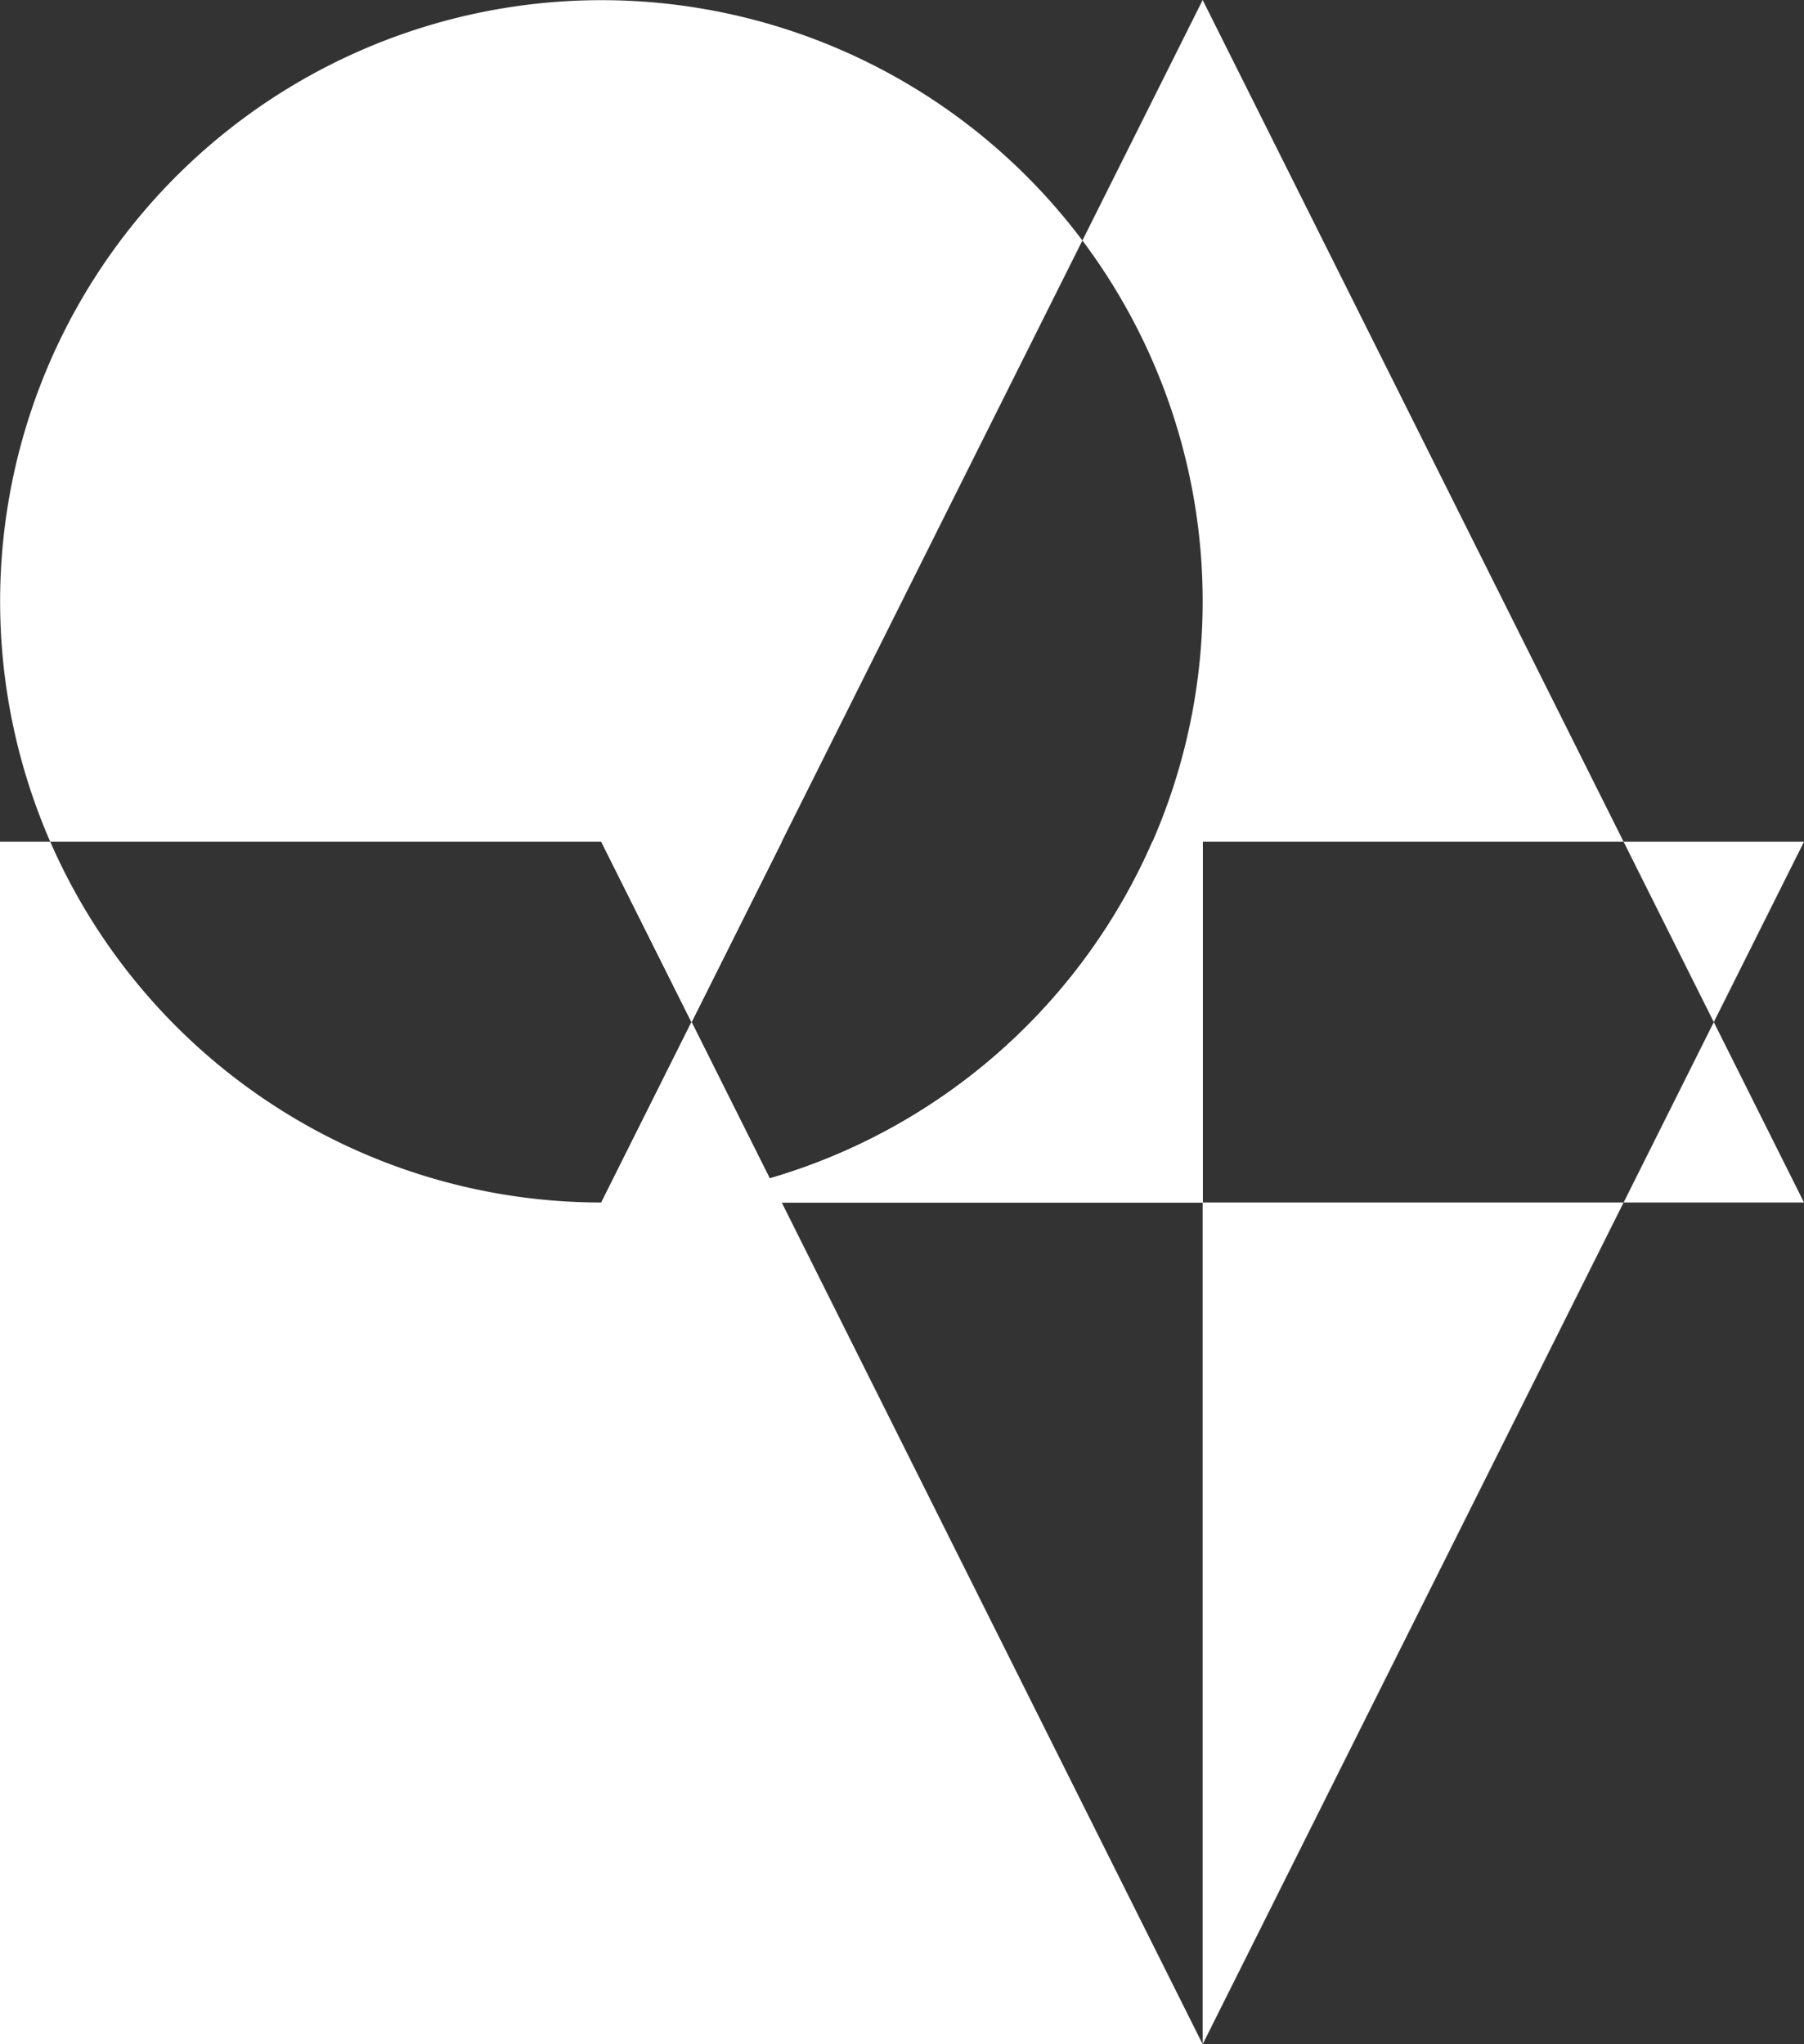 <svg xmlns="http://www.w3.org/2000/svg" viewBox="0 0 84 95.2"><rect x="0" y="0" width="84" height="95.2" fill="#333333" stroke="none"/><defs><style>.cls-1{fill:#fff;}</style></defs><title>iv-logo-v4-small</title><g id="Layer_2" data-name="Layer 2"><g id="Layer_1-2" data-name="Layer 1"><path class="cls-1" d="M28,56l4.2-8.4,3.64,7.28A27.92,27.92,0,0,1,28,56Z"/><path class="cls-1" d="M32.2,47.6,28,39.2H2.34a28,28,0,0,1,48.06-28Z"/><polygon class="cls-1" points="36.4 39.2 32.2 47.6 28 39.2 36.4 39.2"/><path class="cls-1" d="M56,56H36.4L56,95.2H0v-56H2.34A28,28,0,0,0,28,56l4.2-8.4,3.64,7.28A28,28,0,0,0,53.66,39.2H56Z"/><path class="cls-1" d="M75.6,39.2H56V56H28l4.2-8.4,3.64,7.28A28,28,0,0,0,50.4,11.2L56,0Z"/><polygon class="cls-1" points="84 56 75.6 56 79.8 47.6 84 56"/><polygon class="cls-1" points="36.4 39.2 32.2 47.6 28 39.2 36.4 39.2"/><path class="cls-1" d="M56,39.2V56H36.4l-.56-1.12A28,28,0,0,0,53.66,39.2Z"/><polygon class="cls-1" points="56 56 75.6 56 56 95.2 56 56"/><polygon class="cls-1" points="84 39.2 79.8 47.6 75.6 39.2 84 39.2"/></g></g></svg>
